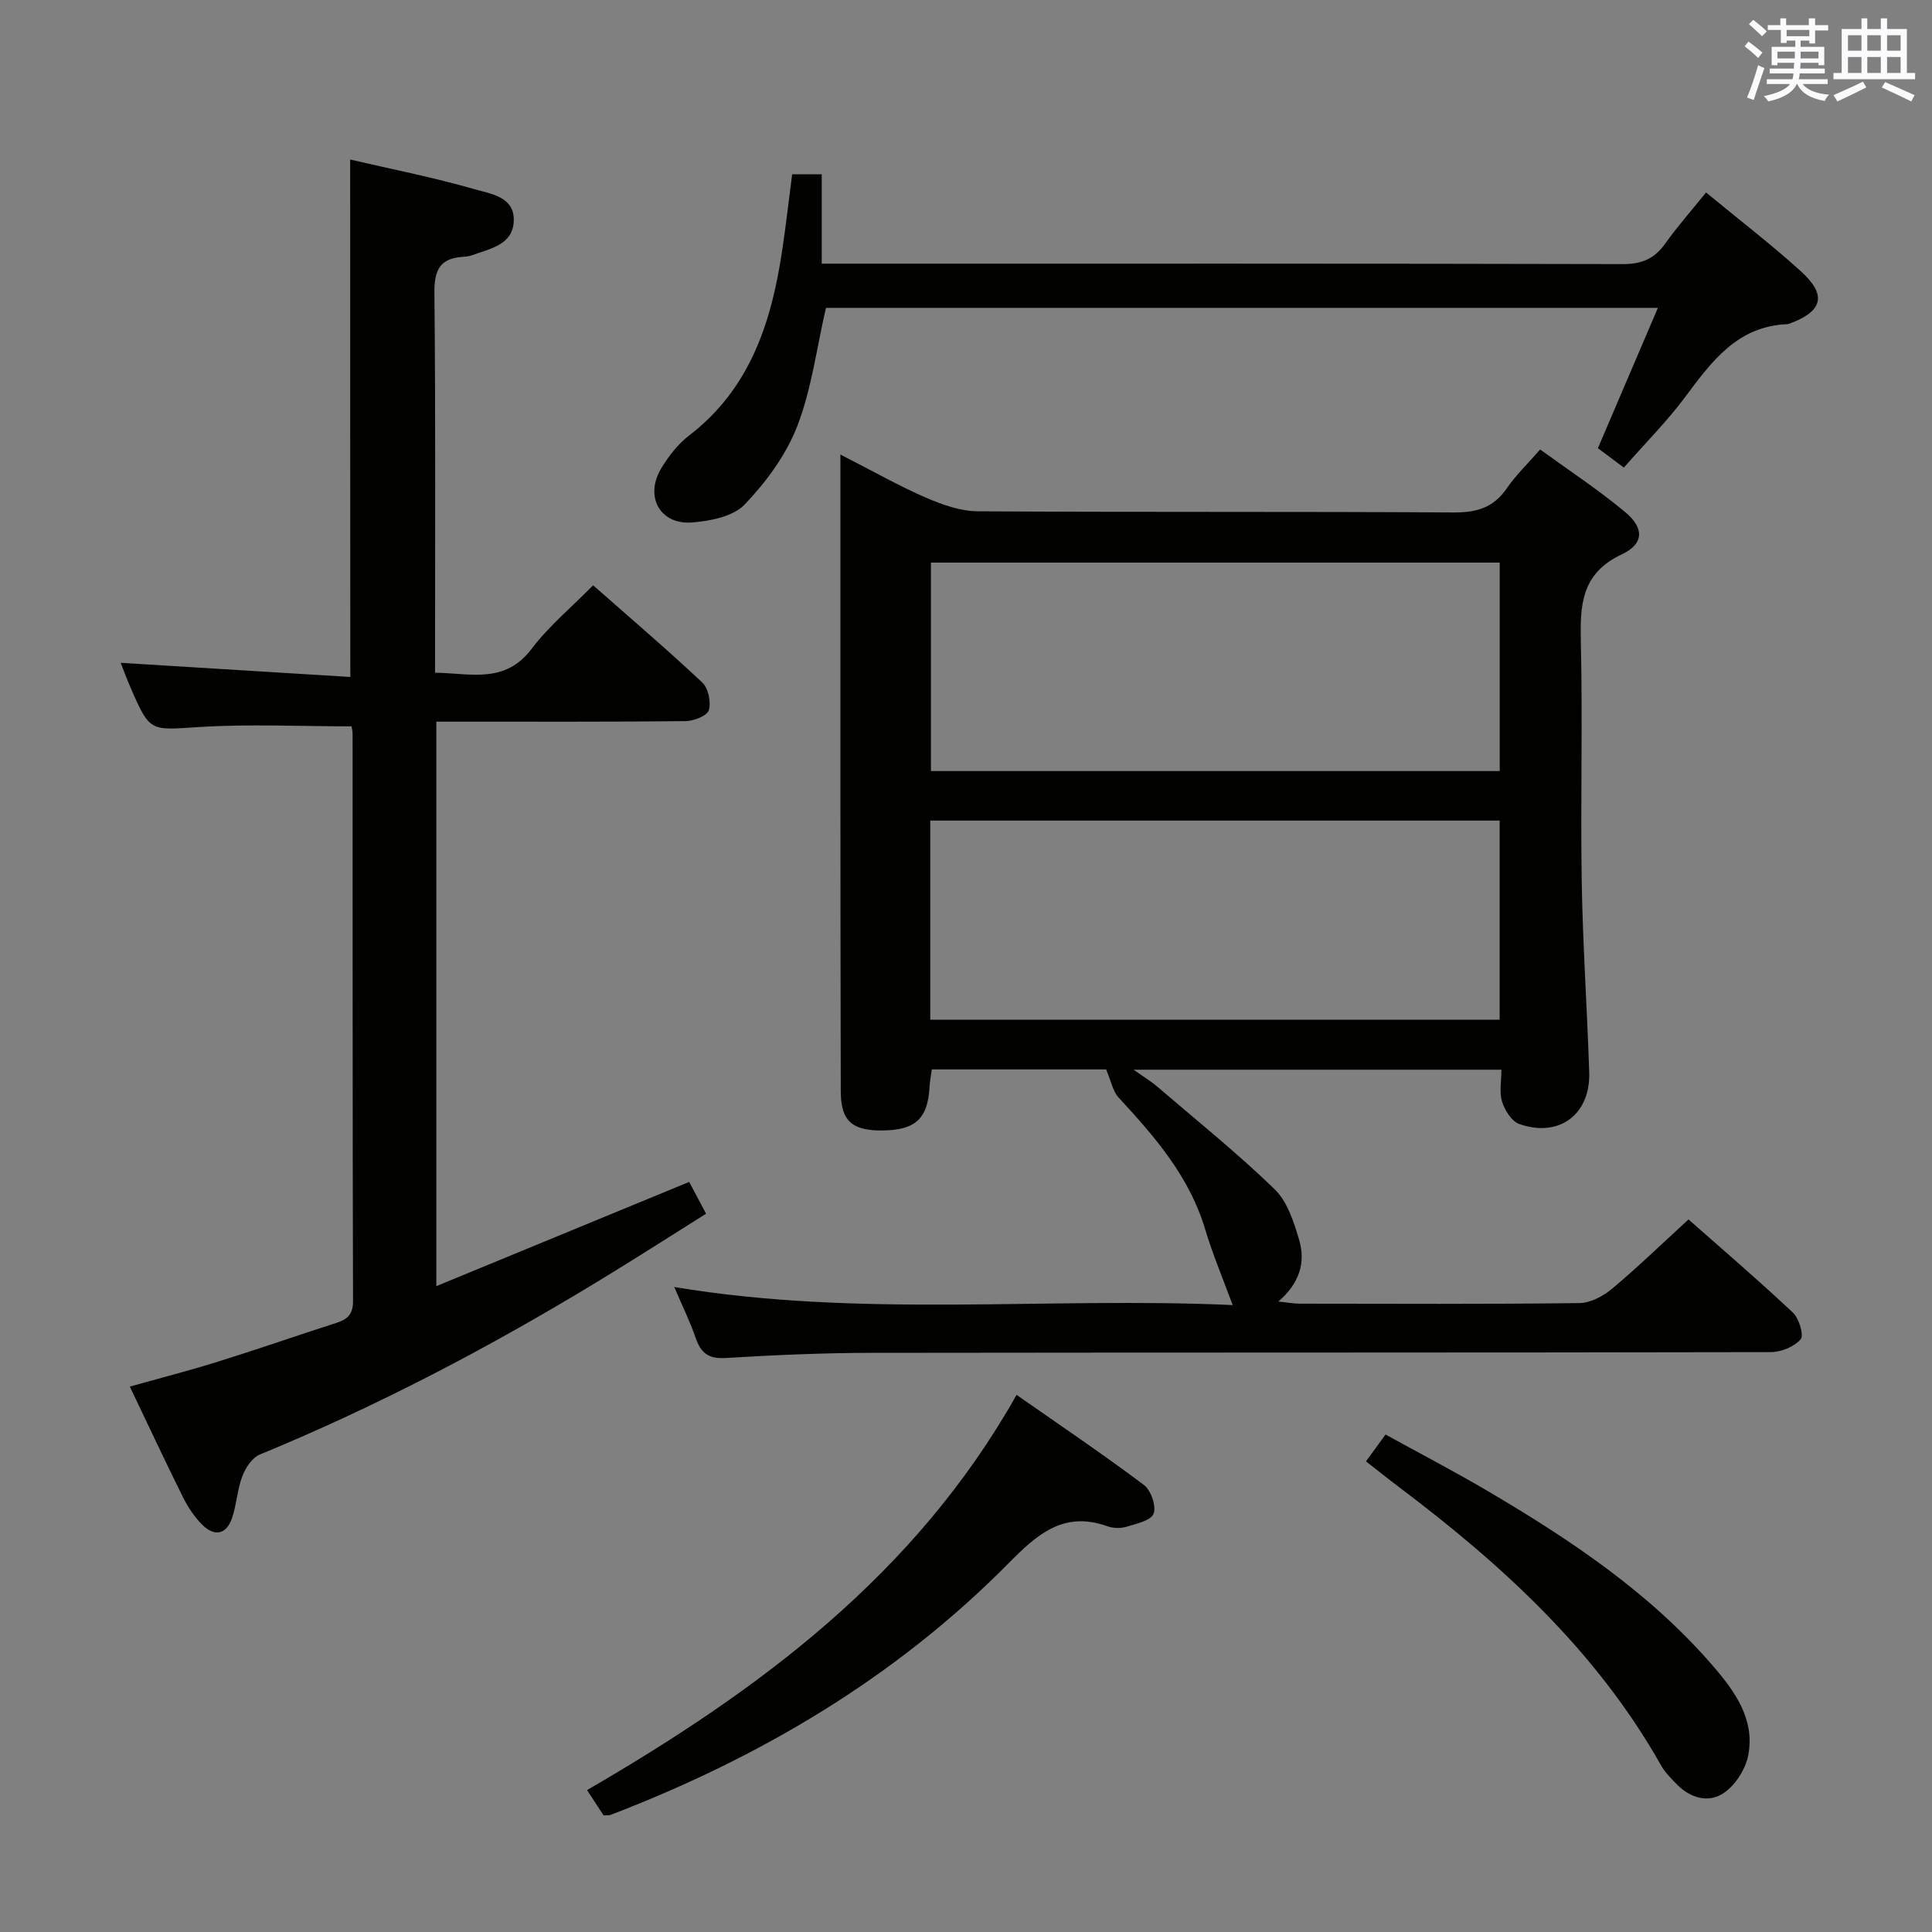 <svg enable-background="new 0 0 400 400" viewBox="0 0 400 400" xmlns="http://www.w3.org/2000/svg"><rect x="0" y="0" width="400" height="400" fill="#808080" stroke="none"/><g fill="#010100"><path d="m174 94.11c7.07 3.61 12.25 6.57 17.7 8.92 3.38 1.46 7.16 2.81 10.76 2.83 32.83.21 65.65.03 98.48.24 4.74.03 8.24-.96 10.99-4.95 1.87-2.72 4.29-5.05 6.94-8.09 6 4.36 12.1 8.36 17.66 13.01 3.89 3.25 3.87 6.52-.75 8.7-8.5 4-8.66 10.61-8.48 18.39.38 16.49-.09 32.99.18 49.49.22 13.13 1.13 26.24 1.55 39.36.28 8.73-6.24 13.61-14.49 10.7-1.57-.55-2.99-2.84-3.55-4.62-.61-1.93-.14-4.2-.14-6.62-25.31 0-50.05 0-76.15 0 2.21 1.57 3.65 2.43 4.9 3.51 8.18 7.01 16.59 13.77 24.31 21.25 2.65 2.57 3.99 6.83 5.09 10.57 1.33 4.57.06 8.89-4.33 12.67 1.95.2 3.15.44 4.36.44 19.33.02 38.66.12 57.99-.12 2.28-.03 4.91-1.44 6.74-2.97 5.35-4.48 10.37-9.35 15.83-14.35 6.76 5.97 14.34 12.46 21.6 19.28 1.28 1.2 2.33 4.72 1.61 5.54-1.34 1.55-4.05 2.65-6.19 2.65-61.99.13-123.98.06-185.96.15-10.14.01-20.3.45-30.42 1.07-3.52.21-5.11-1.01-6.19-4.13-1.18-3.43-2.8-6.71-4.44-10.57 38.69 6.46 77.2 2 115.61 3.74-2.05-5.58-4.16-10.56-5.7-15.71-3.26-10.92-10.42-19.14-17.91-27.25-1.21-1.3-1.55-3.4-2.59-5.83-11.06 0-23.45 0-36.09 0-.17 1.3-.4 2.42-.46 3.54-.35 6.63-2.89 9.02-9.71 9.1-6.32.07-8.67-1.92-8.68-8.16-.1-43.45-.07-86.91-.07-131.78zm136.5 65.53c0-14.51 0-28.73 0-43.16-39.38 0-78.44 0-117.76 0v43.16zm-117.9 51.48h117.89c0-14.04 0-27.6 0-41.23-39.48 0-78.62 0-117.89 0z"/><path d="m72.5 33.03c8.61 2 17.26 3.7 25.69 6.13 3.34.96 8.38 1.54 8.18 6.6-.19 4.94-4.89 5.71-8.6 7.07-.62.23-1.3.31-1.96.35-4.8.3-5.92 2.8-5.87 7.5.26 25.99.13 51.98.13 78.6 7.28.08 14.42 2.42 20-4.95 3.57-4.72 8.25-8.59 12.73-13.15 7.74 6.82 15.32 13.29 22.58 20.11 1.26 1.18 1.87 4.06 1.38 5.74-.34 1.16-3.1 2.25-4.79 2.27-15.33.17-30.66.1-46 .11-1.79 0-3.58 0-5.63 0v116.87c17.48-7.21 34.61-14.27 52.35-21.58.99 1.88 2.04 3.85 3.49 6.59-7.49 4.7-14.84 9.42-22.31 13.96-22.48 13.67-45.72 25.86-70.08 35.9-1.58.65-2.96 2.75-3.62 4.49-1.05 2.76-1.18 5.87-2.14 8.68-1.16 3.41-3.63 3.85-6.12 1.4-1.62-1.6-2.96-3.62-3.99-5.67-3.7-7.43-7.21-14.96-11.04-22.97 6.18-1.74 12.2-3.28 18.13-5.13 8.24-2.57 16.41-5.41 24.63-8.06 2.27-.73 3.45-1.73 3.45-4.5-.11-39.16-.07-78.33-.09-117.49 0-.64-.18-1.27-.22-1.52-10.64 0-21.1-.51-31.48.14-10.21.64-10.19 1.16-14.19-7.96-.73-1.65-1.34-3.36-2.12-5.33 16.09.99 31.86 1.96 47.54 2.93-.03-36.32-.03-71.43-.03-107.13z"/><path d="m353.22 39.85c6.89 5.69 13.51 10.76 19.66 16.34 5.41 4.92 4.5 8.24-2.32 10.79-.16.06-.32.12-.48.13-10.39.41-15.7 7.73-21.21 15.12-3.75 5.03-8.23 9.52-12.67 14.58-2.09-1.56-3.76-2.81-5.37-4.02 4.12-9.63 8.12-19 12.42-29.05-58.32 0-115.52 0-172.25 0-1.95 8.47-2.98 16.85-5.94 24.49-2.31 5.97-6.43 11.56-10.89 16.23-2.38 2.49-7.14 3.42-10.93 3.71-6.62.5-9.83-5.41-6.34-11.2 1.52-2.52 3.46-5.03 5.78-6.81 12.6-9.67 17.01-23.35 19.24-38.16.79-5.22 1.38-10.48 2.09-15.92h6.12v18.51h6.4c53.15 0 106.3-.04 159.45.09 3.92.01 6.56-1.11 8.79-4.25 2.48-3.5 5.35-6.74 8.45-10.58z"/><path d="m124.97 375.86c-1.11-1.69-2.09-3.2-3.43-5.24 35.55-20.63 67.96-44.57 88.93-81.83 9.13 6.38 17.9 12.3 26.35 18.64 1.47 1.1 2.61 4.39 2.02 5.96-.54 1.43-3.58 2.09-5.63 2.71-1.21.36-2.76.32-3.95-.11-9.09-3.26-14.6 1.75-20.5 7.72-23.41 23.67-51.46 40.2-82.39 52.06-.29.1-.64.04-1.4.09z"/><path d="m282.81 302.56c1.29-1.77 2.45-3.36 4.05-5.56 7.18 3.96 14.35 7.69 21.3 11.79 17.09 10.07 33.52 21.04 46.6 36.25 4.51 5.24 8.6 10.99 7.2 18.35-.55 2.85-2.6 6.1-4.96 7.75-3.24 2.28-7.04 1.16-9.91-1.79-1.15-1.19-2.37-2.4-3.17-3.82-13.36-23.69-32.9-41.55-54.3-57.67-2.24-1.69-4.43-3.45-6.81-5.3z"/></g><path d="m361.2 9.6.8-1c.9.7 1.9 1.4 2.9 2.3l-.9 1.1c-1-1-2-1.8-2.8-2.4zm.5 10.6c.9-2.1 1.6-4.3 2.3-6.7.4.2.8.4 1.3.6-.7 2.1-1.5 4.3-2.2 6.6zm.4-15.2.9-.9c1 .8 2 1.6 2.8 2.4l-1 1c-.9-.9-1.8-1.7-2.7-2.5zm12.5-1.2h1.2v1.4h2.7v1.1h-2.7v2.7h-1.2v-.6h-1.8v1.3h4.9v3.8h-1.2v-.5h-3.7c0 .4-.1.9-.1 1.2h5.1v1h-5.2c0 .5-.1.9-.2 1.2h6v1h-5.2c1.1 1.3 2.9 2 5.5 2.2-.4.4-.7.8-.9 1.3-2.9-.5-4.8-1.6-5.7-3.5h-.1c-.8 1.7-2.7 2.9-5.9 3.6-.2-.4-.6-.8-.9-1.1 2.8-.6 4.6-1.4 5.4-2.5h-4.8v-1h5.3c.1-.3.2-.7.2-1.2h-4.9v-1h5c0-.4 0-.8.1-1.2h-3.5v.5h-1.2v-3.8h4.9v-1.3h-1.8v.5h-1.2v-2.7h-2.7v-1h2.6v-1.4h1.2v1.4h4.7v-1.4zm-6.6 8.3h3.6c0-.4 0-.9 0-1.4h-3.6zm1.9-4.6h4.7v-1.3h-4.7zm6.6 3.2h-3.7v1.4h3.7z" fill="#fbfafc"/><path d="m385.3 3.8h1.3v2.2h2.8v-2.2h1.3v2.2h4.1v9.1h1.7v1.3h-16.9v-1.3h1.7v-9.1h4.1v-2.2zm.4 13.1.7 1.2c-1.8.9-3.8 1.9-6 2.9-.2-.4-.5-.8-.8-1.3 2.3-1 4.3-1.9 6.1-2.8zm-3.1-6.4h2.8v-3.2h-2.8zm0 4.6h2.8v-3.3h-2.8zm4-4.6h2.8v-3.2h-2.8zm0 4.6h2.8v-3.3h-2.8zm3.7 1.9c2.1.9 4.1 1.8 6.1 2.7l-.7 1.3c-2.2-1.1-4.2-2-6.1-2.9zm3.2-9.7h-2.8v3.2h2.8zm-2.8 7.8h2.8v-3.3h-2.8z" fill="#fbfafc"/></svg>